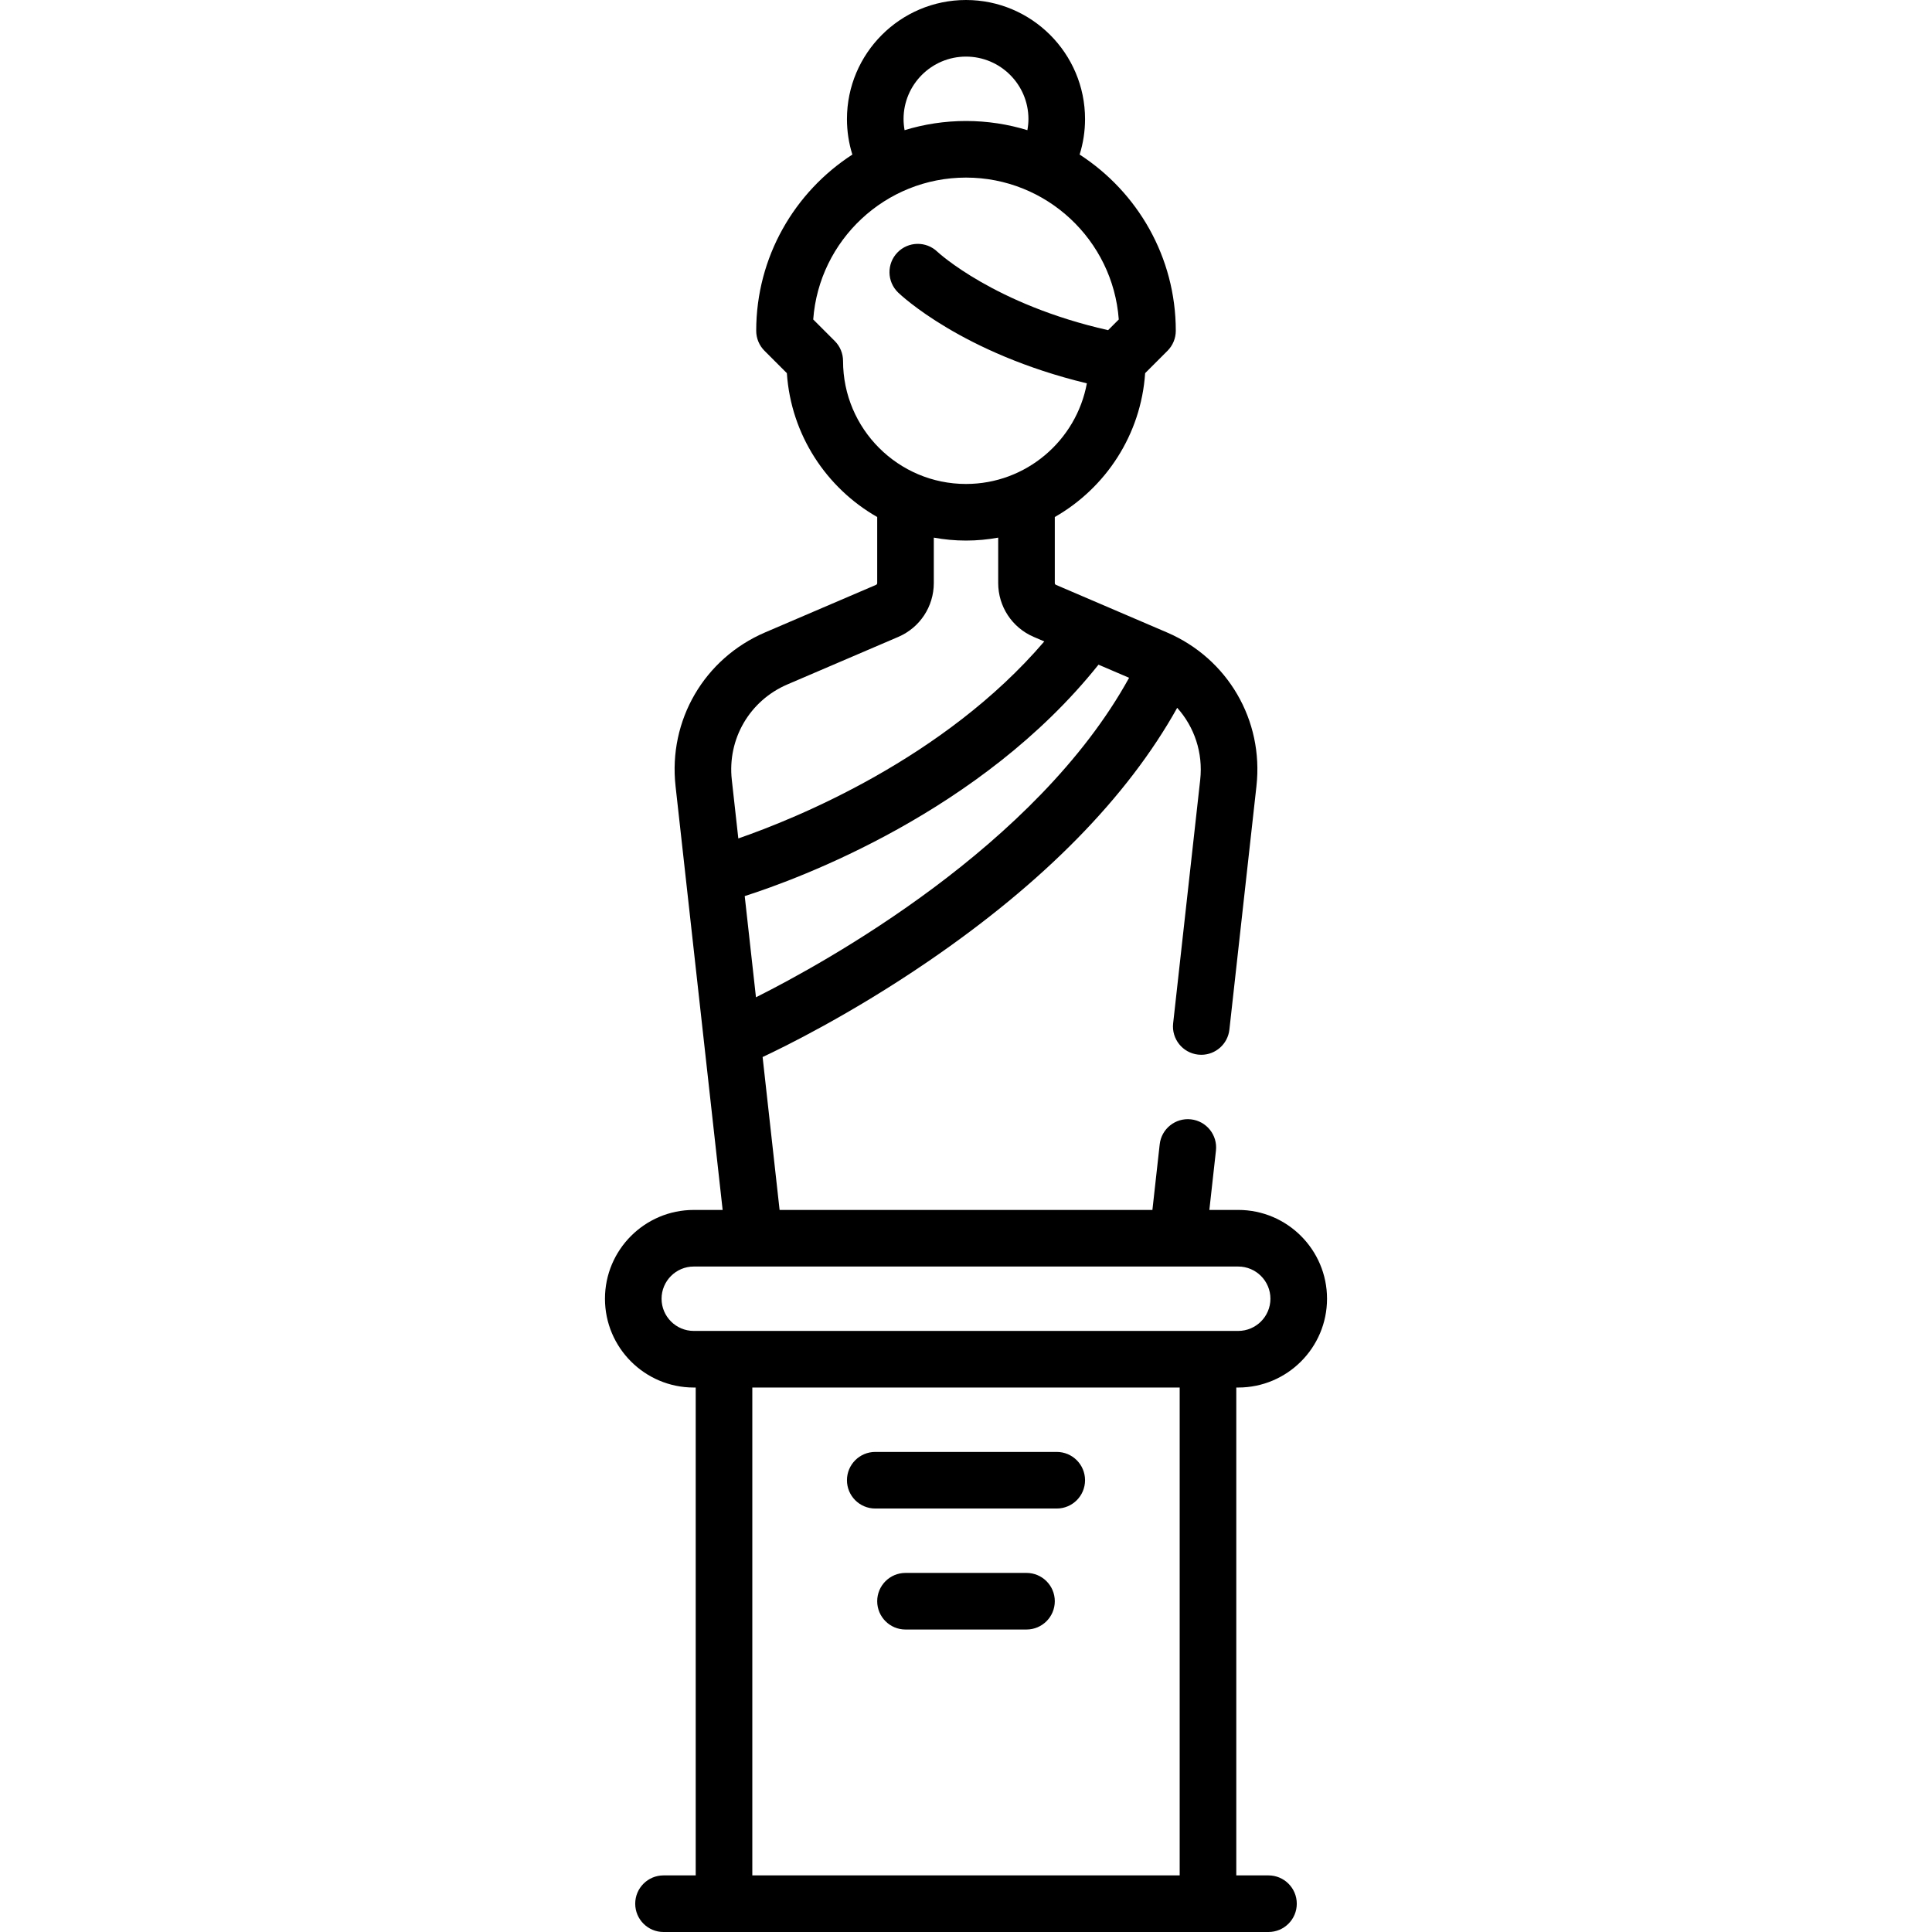 <svg id="Capa_1" enable-background="new 0 0 512 512" height="512" viewBox="0 0 512 512" width="512" xmlns="http://www.w3.org/2000/svg"><g><path d="m328.145 367.709c12.976 0 23.532-10.557 23.532-23.532s-10.557-23.532-23.532-23.532h-7.653l1.747-15.725c.458-4.117-2.509-7.825-6.626-8.282-4.108-.457-7.824 2.509-8.282 6.626l-1.931 17.381h-98.8l-4.502-40.52c5.429-2.535 23.229-11.225 43.855-25.322 30.616-20.926 52.791-43.516 66.017-67.225 4.557 5.074 6.889 11.931 6.094 19.092l-7.17 64.531c-.458 4.117 2.509 7.825 6.626 8.282.281.031.561.046.837.046 3.771 0 7.019-2.837 7.445-6.672l7.17-64.531c1.939-17.449-7.601-33.819-23.737-40.734l-29.39-12.596c-.19-.082-.313-.268-.313-.475v-17.505c13.476-7.701 22.847-21.795 23.941-38.125l5.927-5.927c1.407-1.406 2.197-3.314 2.197-5.303 0-19.565-10.167-36.789-25.486-46.7.949-3.031 1.438-6.181 1.438-9.413-.001-17.396-14.153-31.548-31.549-31.548s-31.548 14.152-31.548 31.548c0 3.226.482 6.382 1.432 9.416-15.316 9.912-25.481 27.134-25.481 46.697 0 1.989.79 3.897 2.197 5.303l5.927 5.927c1.094 16.329 10.465 30.424 23.941 38.125v17.505c0 .207-.123.393-.313.475l-29.39 12.596c-16.136 6.916-25.676 23.286-23.737 40.734l12.48 112.32h-7.653c-12.976 0-23.532 10.557-23.532 23.532s10.557 23.532 23.532 23.532h.516v129.29h-8.532c-4.142 0-7.5 3.358-7.5 7.5s3.358 7.5 7.5 7.5h160.322c4.142 0 7.5-3.358 7.5-7.5s-3.358-7.5-7.5-7.5h-8.532v-129.291zm-127.807-103.419-2.98-26.816c14.251-4.558 62.591-22.284 93.756-61.329l8.109 3.475c-24.58 44.637-80.48 75.442-98.885 84.67zm39.114-232.742c0-9.125 7.423-16.548 16.548-16.548s16.548 7.423 16.548 16.548c0 1.002-.107 1.983-.281 2.95-5.148-1.578-10.609-2.433-16.268-2.433-5.661 0-11.124.856-16.274 2.435-.173-.967-.273-1.951-.273-2.952zm-18.229 58.826-5.71-5.71c1.54-20.991 19.11-37.6 40.487-37.6s38.948 16.609 40.487 37.6l-2.832 2.832c-30.104-6.784-44.991-20.545-45.244-20.783-2.981-2.856-7.712-2.765-10.582.206-2.878 2.979-2.795 7.728.184 10.605.718.693 16.982 16.104 50.019 24.068-2.791 15.15-16.088 26.666-32.033 26.666-17.965 0-32.581-14.616-32.581-32.581.001-1.989-.789-3.897-2.195-5.303zm-12.549 91.004 29.39-12.596c5.712-2.448 9.404-8.046 9.404-14.262v-12.04c2.77.504 5.619.778 8.532.778s5.762-.274 8.532-.778v12.04c0 6.215 3.691 11.813 9.404 14.262l2.809 1.204c-26.544 31.048-65.908 46.956-81.083 52.212l-1.725-15.529c-1.205-10.834 4.718-20.997 14.737-25.291zm-33.351 162.799c0-4.705 3.828-8.532 8.532-8.532h144.29c4.705 0 8.532 3.828 8.532 8.532s-3.828 8.532-8.532 8.532h-144.29c-4.705 0-8.532-3.827-8.532-8.532zm137.306 152.823h-113.258v-129.291h113.258z"/><path d="m231.952 399.774h48.097c4.142 0 7.5-3.358 7.5-7.5s-3.358-7.5-7.5-7.5h-48.097c-4.142 0-7.5 3.358-7.5 7.5s3.358 7.5 7.5 7.5z"/><path d="m272.032 416.839h-32.064c-4.142 0-7.5 3.358-7.5 7.5s3.358 7.5 7.5 7.5h32.064c4.142 0 7.5-3.358 7.5-7.5s-3.358-7.5-7.5-7.5z"/></g></svg>